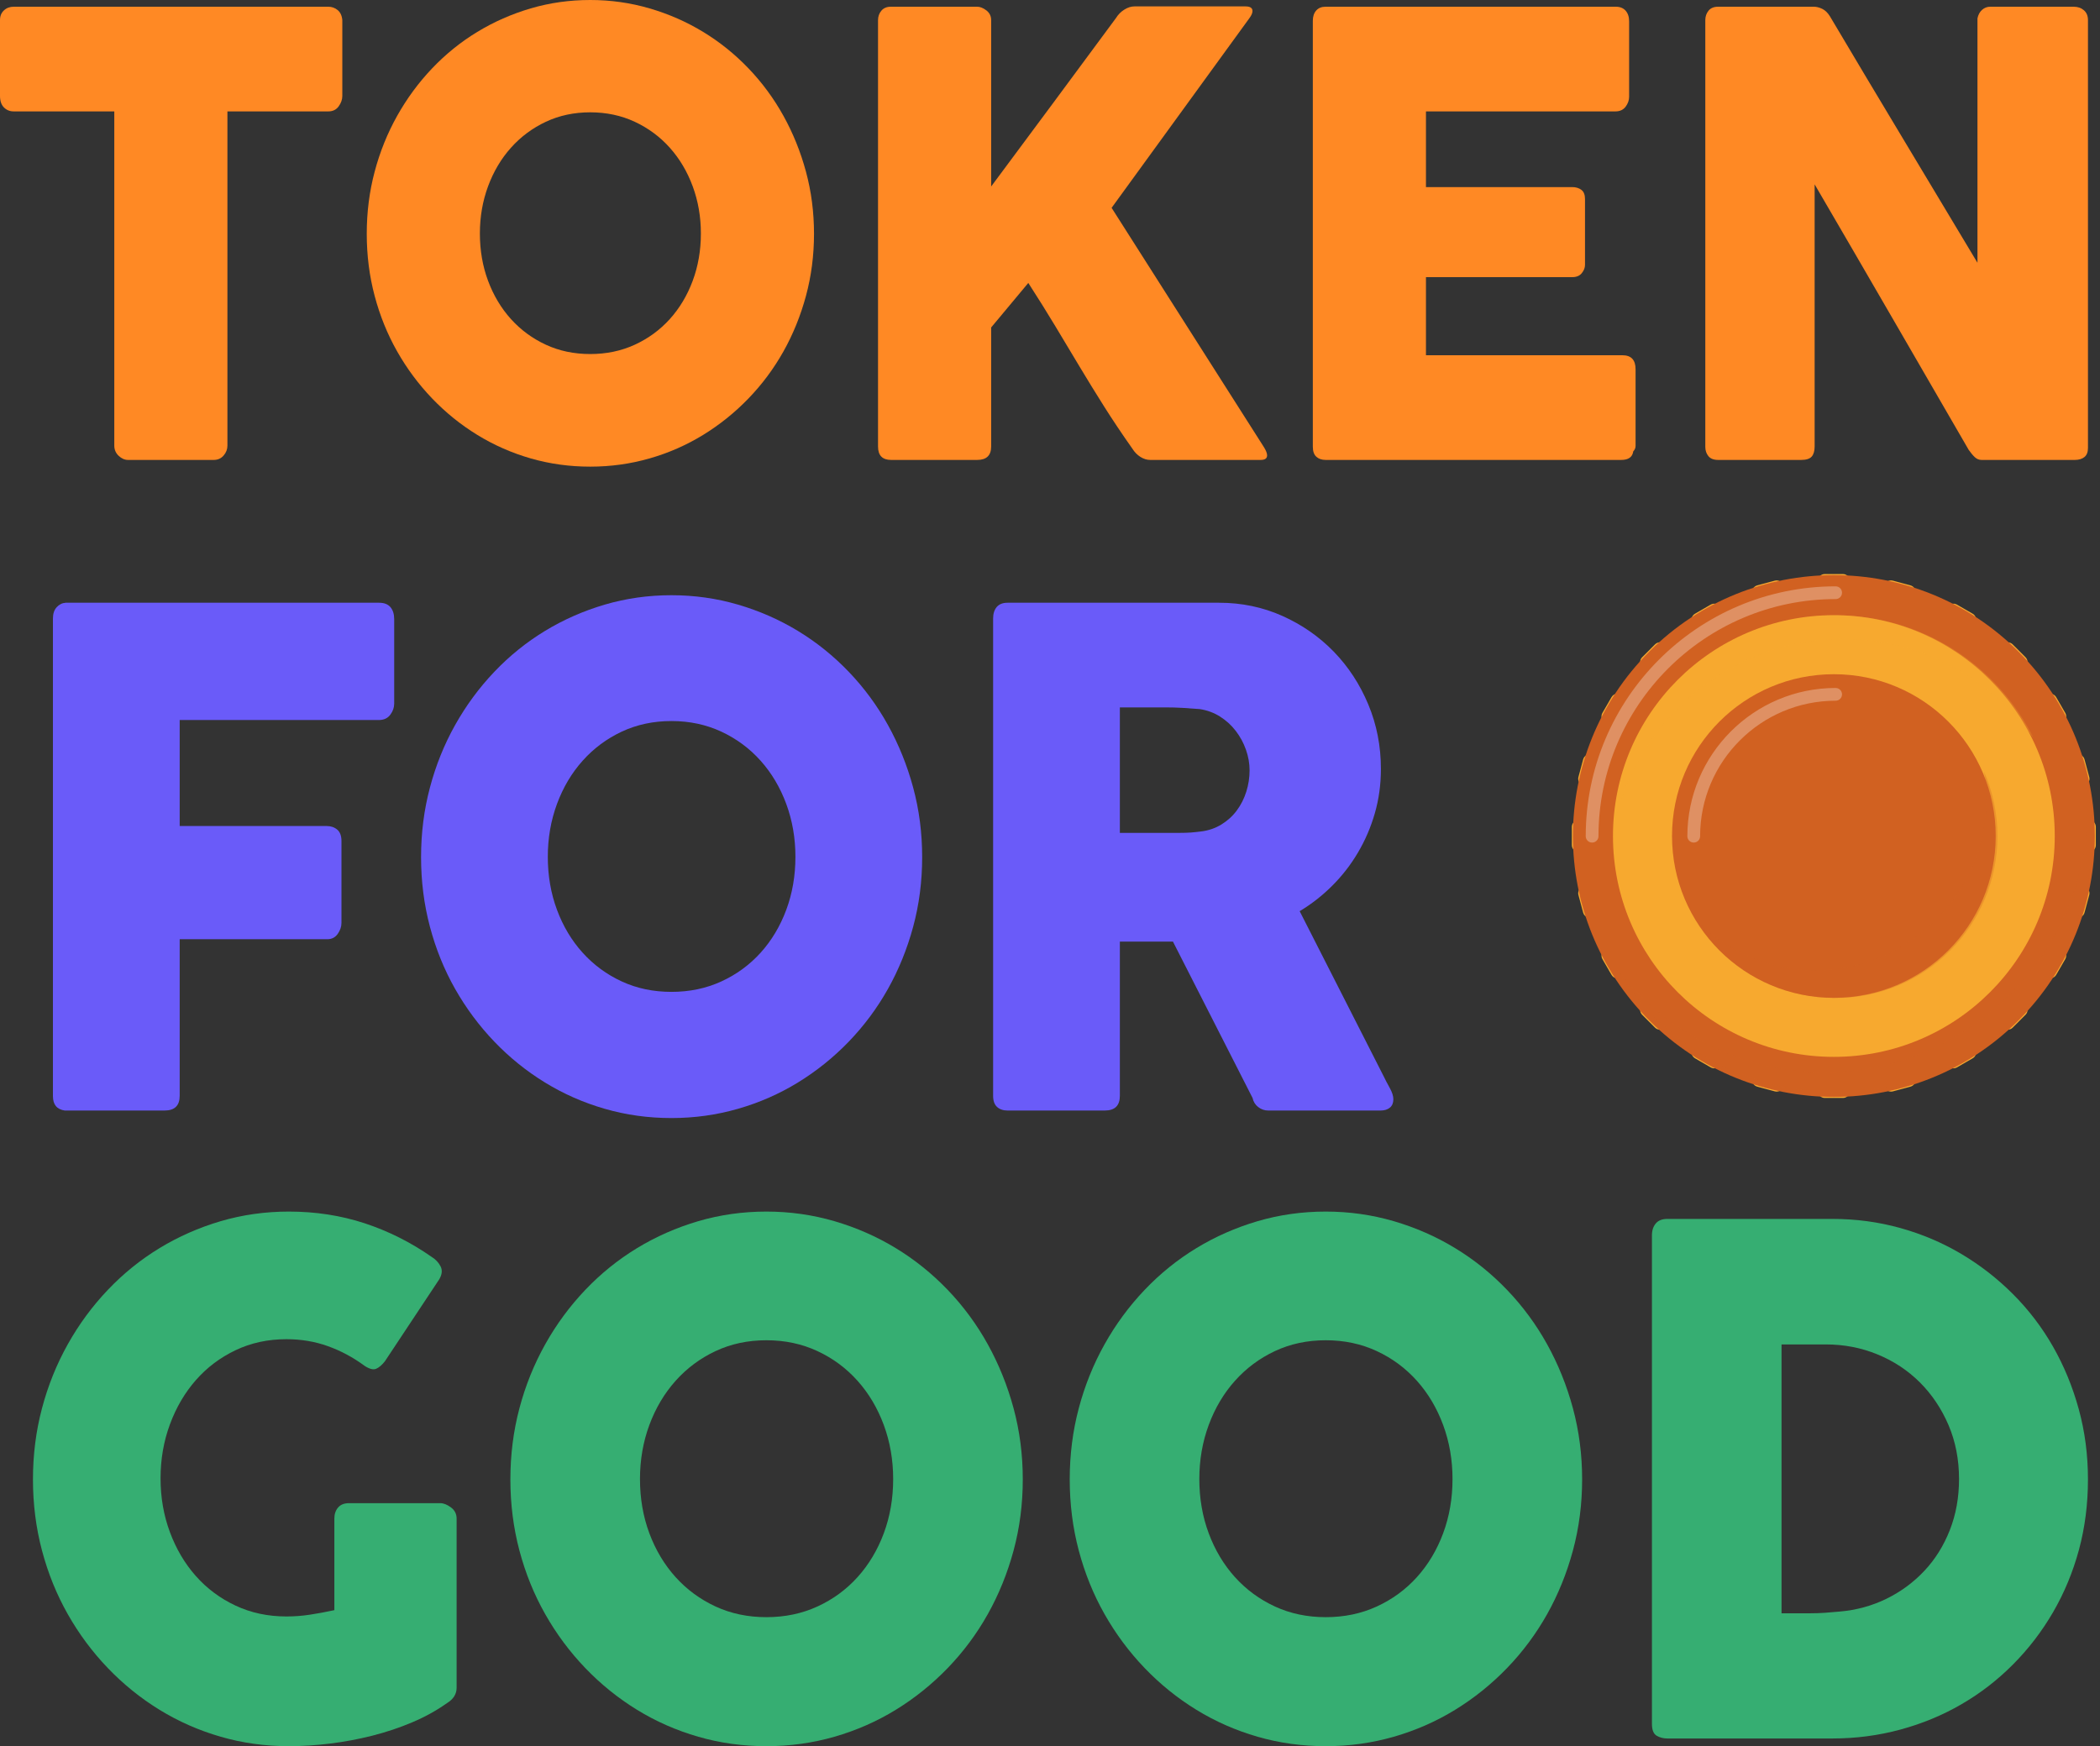 <svg width="101" height="84" viewBox="0 0 101 84" fill="none" xmlns="http://www.w3.org/2000/svg">
<rect x="0" y="0" width="101" height="84" fill="#333333" stroke="none"/>
<path fill-rule="evenodd" clip-rule="evenodd" d="M2.546 29.752C2.546 29.521 2.606 29.34 2.727 29.209C2.847 29.077 2.992 29.006 3.16 28.995H18.235C18.477 28.995 18.658 29.066 18.779 29.208C18.899 29.35 18.959 29.542 18.959 29.782V33.85C18.959 34.036 18.897 34.214 18.771 34.383C18.645 34.552 18.461 34.637 18.219 34.637H8.642V39.736H15.715C15.914 39.736 16.082 39.794 16.219 39.909C16.355 40.024 16.423 40.208 16.423 40.46V44.391C16.423 44.578 16.363 44.756 16.242 44.926C16.121 45.096 15.956 45.181 15.746 45.181H8.642V52.715C8.642 53.186 8.4 53.422 7.917 53.422H3.113C2.735 53.367 2.546 53.137 2.546 52.731V29.752Z" fill="#6A5BF9"/>
<path fill-rule="evenodd" clip-rule="evenodd" d="M26.347 41.216C26.347 42.127 26.494 42.977 26.788 43.767C27.081 44.556 27.493 45.244 28.023 45.831C28.552 46.417 29.179 46.878 29.902 47.212C30.626 47.547 31.423 47.714 32.294 47.714C33.164 47.714 33.964 47.547 34.693 47.212C35.422 46.878 36.051 46.417 36.581 45.831C37.111 45.244 37.522 44.556 37.816 43.767C38.109 42.977 38.256 42.127 38.256 41.216C38.256 40.318 38.109 39.471 37.816 38.675C37.522 37.88 37.111 37.187 36.581 36.594C36.051 36.002 35.422 35.536 34.693 35.196C33.964 34.857 33.164 34.686 32.294 34.686C31.423 34.686 30.626 34.857 29.902 35.196C29.179 35.536 28.552 36.002 28.023 36.594C27.493 37.187 27.081 37.88 26.788 38.675C26.494 39.471 26.347 40.318 26.347 41.216ZM20.251 41.233C20.251 40.071 20.393 38.955 20.677 37.886C20.96 36.816 21.365 35.813 21.89 34.875C22.416 33.938 23.044 33.085 23.774 32.318C24.504 31.55 25.316 30.895 26.209 30.352C27.102 29.809 28.061 29.387 29.086 29.085C30.111 28.784 31.18 28.633 32.294 28.633C33.397 28.633 34.464 28.784 35.493 29.085C36.523 29.387 37.485 29.809 38.378 30.352C39.271 30.895 40.086 31.55 40.822 32.318C41.557 33.085 42.185 33.938 42.705 34.875C43.225 35.813 43.63 36.816 43.919 37.886C44.208 38.955 44.352 40.071 44.352 41.233C44.352 42.395 44.208 43.511 43.919 44.581C43.63 45.649 43.225 46.648 42.705 47.574C42.185 48.501 41.557 49.345 40.822 50.108C40.086 50.87 39.271 51.525 38.378 52.073C37.485 52.621 36.523 53.044 35.493 53.339C34.464 53.636 33.397 53.784 32.294 53.784C31.18 53.784 30.111 53.636 29.086 53.339C28.061 53.044 27.102 52.621 26.209 52.073C25.316 51.525 24.504 50.87 23.774 50.108C23.044 49.345 22.416 48.501 21.89 47.574C21.365 46.648 20.96 45.649 20.677 44.581C20.393 43.511 20.251 42.395 20.251 41.233Z" fill="#6A5BF9"/>
<path fill-rule="evenodd" clip-rule="evenodd" d="M60.099 37.055C60.099 36.726 60.041 36.397 59.925 36.068C59.81 35.739 59.647 35.437 59.437 35.164C59.227 34.889 58.974 34.659 58.681 34.473C58.387 34.286 58.061 34.166 57.704 34.111C57.41 34.089 57.134 34.069 56.877 34.053C56.62 34.037 56.339 34.029 56.034 34.029H53.86V40.065H56.759C56.948 40.065 57.116 40.06 57.263 40.049C57.41 40.038 57.573 40.022 57.752 39.999C58.119 39.956 58.45 39.843 58.744 39.662C59.038 39.481 59.285 39.257 59.484 38.988C59.684 38.719 59.836 38.417 59.941 38.083C60.046 37.749 60.099 37.406 60.099 37.055ZM47.764 29.752C47.764 29.521 47.822 29.338 47.938 29.2C48.053 29.064 48.226 28.995 48.457 28.995H58.634C59.715 28.995 60.728 29.206 61.674 29.628C62.619 30.051 63.443 30.624 64.147 31.347C64.85 32.071 65.404 32.918 65.809 33.889C66.213 34.859 66.415 35.893 66.415 36.989C66.415 37.735 66.318 38.445 66.124 39.119C65.93 39.794 65.659 40.424 65.312 41.011C64.966 41.598 64.554 42.129 64.076 42.606C63.598 43.084 63.076 43.492 62.508 43.832L66.557 51.793C66.63 51.947 66.725 52.128 66.841 52.336C66.956 52.545 67.014 52.726 67.014 52.879C67.014 53.055 66.959 53.189 66.849 53.282C66.738 53.375 66.589 53.422 66.399 53.422H60.996C60.818 53.422 60.658 53.367 60.516 53.257C60.374 53.148 60.282 53 60.24 52.813L56.413 45.296H53.86V52.715C53.86 53.186 53.619 53.422 53.136 53.422H48.457C48.247 53.422 48.079 53.364 47.953 53.249C47.828 53.134 47.764 52.956 47.764 52.715V29.752Z" fill="#6A5BF9"/>
<path fill-rule="evenodd" clip-rule="evenodd" d="M17.531 65.701C16.984 65.297 16.398 64.983 15.775 64.759C15.153 64.535 14.487 64.422 13.778 64.422C12.887 64.422 12.071 64.599 11.33 64.952C10.589 65.305 9.953 65.784 9.421 66.39C8.889 66.996 8.473 67.705 8.173 68.518C7.872 69.331 7.722 70.197 7.722 71.117C7.722 72.036 7.872 72.899 8.173 73.707C8.473 74.514 8.889 75.218 9.421 75.817C9.953 76.417 10.589 76.891 11.33 77.239C12.071 77.587 12.887 77.76 13.778 77.76C14.154 77.76 14.527 77.732 14.898 77.676C15.268 77.62 15.663 77.547 16.081 77.457V73.051C16.081 72.838 16.14 72.661 16.259 72.521C16.377 72.381 16.554 72.31 16.79 72.31H21.172C21.332 72.31 21.504 72.378 21.687 72.512C21.869 72.647 21.961 72.827 21.961 73.051V81.191C21.961 81.494 21.805 81.741 21.494 81.931C20.989 82.29 20.43 82.598 19.818 82.856C19.206 83.114 18.567 83.328 17.902 83.496C17.236 83.664 16.562 83.79 15.88 83.874C15.198 83.958 14.535 84 13.891 84C12.753 84 11.66 83.849 10.613 83.546C9.566 83.243 8.586 82.812 7.673 82.251C6.761 81.69 5.931 81.02 5.185 80.241C4.438 79.462 3.797 78.599 3.26 77.651C2.723 76.704 2.31 75.683 2.02 74.59C1.73 73.497 1.585 72.355 1.585 71.167C1.585 69.978 1.73 68.838 2.02 67.744C2.31 66.651 2.723 65.625 3.26 64.666C3.797 63.707 4.438 62.836 5.185 62.051C5.931 61.266 6.761 60.596 7.673 60.041C8.586 59.486 9.566 59.054 10.613 58.745C11.66 58.438 12.753 58.283 13.891 58.283C15.18 58.283 16.396 58.471 17.539 58.846C18.683 59.223 19.759 59.763 20.769 60.469C20.951 60.582 21.091 60.73 21.188 60.915C21.284 61.1 21.263 61.311 21.123 61.546L18.514 65.482C18.374 65.661 18.234 65.782 18.095 65.844C17.955 65.905 17.767 65.858 17.531 65.701Z" fill="#36AE72"/>
<path fill-rule="evenodd" clip-rule="evenodd" d="M30.78 71.15C30.78 72.081 30.93 72.95 31.23 73.757C31.531 74.564 31.952 75.268 32.493 75.868C33.035 76.468 33.676 76.939 34.416 77.281C35.156 77.623 35.97 77.794 36.861 77.794C37.751 77.794 38.568 77.623 39.314 77.281C40.059 76.939 40.703 76.468 41.244 75.868C41.786 75.268 42.206 74.564 42.507 73.757C42.807 72.95 42.957 72.081 42.957 71.15C42.957 70.231 42.807 69.365 42.507 68.551C42.206 67.739 41.786 67.029 41.244 66.424C40.703 65.818 40.059 65.341 39.314 64.994C38.568 64.647 37.751 64.473 36.861 64.473C35.97 64.473 35.156 64.647 34.416 64.994C33.676 65.341 33.035 65.818 32.493 66.424C31.952 67.029 31.531 67.739 31.23 68.551C30.93 69.365 30.78 70.231 30.78 71.15ZM24.547 71.167C24.547 69.978 24.692 68.838 24.982 67.744C25.272 66.651 25.686 65.625 26.223 64.666C26.76 63.707 27.402 62.836 28.149 62.051C28.896 61.266 29.726 60.596 30.639 60.041C31.552 59.486 32.533 59.054 33.581 58.745C34.628 58.438 35.722 58.283 36.861 58.283C37.989 58.283 39.08 58.438 40.133 58.745C41.186 59.054 42.169 59.486 43.082 60.041C43.995 60.596 44.828 61.266 45.581 62.051C46.333 62.836 46.975 63.707 47.507 64.666C48.038 65.625 48.452 66.651 48.748 67.744C49.043 68.838 49.191 69.978 49.191 71.167C49.191 72.355 49.043 73.497 48.748 74.59C48.452 75.683 48.038 76.704 47.507 77.651C46.975 78.599 46.333 79.462 45.581 80.241C44.828 81.02 43.995 81.69 43.082 82.251C42.169 82.812 41.186 83.243 40.133 83.546C39.08 83.849 37.989 84 36.861 84C35.722 84 34.628 83.849 33.581 83.546C32.533 83.243 31.552 82.812 30.639 82.251C29.726 81.69 28.896 81.02 28.149 80.241C27.402 79.462 26.76 78.599 26.223 77.651C25.686 76.704 25.272 75.683 24.982 74.59C24.692 73.497 24.547 72.355 24.547 71.167Z" fill="#36AE72"/>
<path fill-rule="evenodd" clip-rule="evenodd" d="M57.682 71.15C57.682 72.081 57.832 72.95 58.133 73.757C58.433 74.564 58.854 75.268 59.395 75.868C59.937 76.468 60.578 76.939 61.318 77.281C62.058 77.623 62.873 77.794 63.763 77.794C64.653 77.794 65.471 77.623 66.216 77.281C66.961 76.939 67.605 76.468 68.147 75.868C68.688 75.268 69.109 74.564 69.409 73.757C69.709 72.95 69.859 72.081 69.859 71.15C69.859 70.231 69.709 69.365 69.409 68.551C69.109 67.739 68.688 67.029 68.147 66.424C67.605 65.818 66.961 65.341 66.216 64.994C65.471 64.647 64.653 64.473 63.763 64.473C62.873 64.473 62.058 64.647 61.318 64.994C60.578 65.341 59.937 65.818 59.395 66.424C58.854 67.029 58.433 67.739 58.133 68.551C57.832 69.365 57.682 70.231 57.682 71.15ZM51.449 71.167C51.449 69.978 51.594 68.838 51.884 67.744C52.174 66.651 52.588 65.625 53.125 64.666C53.662 63.707 54.304 62.836 55.051 62.051C55.798 61.266 56.628 60.596 57.541 60.041C58.454 59.486 59.435 59.054 60.483 58.745C61.531 58.438 62.624 58.283 63.763 58.283C64.891 58.283 65.982 58.438 67.035 58.745C68.088 59.054 69.071 59.486 69.984 60.041C70.898 60.596 71.731 61.266 72.483 62.051C73.235 62.836 73.877 63.707 74.409 64.666C74.94 65.625 75.355 66.651 75.65 67.744C75.945 68.838 76.093 69.978 76.093 71.167C76.093 72.355 75.945 73.497 75.65 74.59C75.355 75.683 74.94 76.704 74.409 77.651C73.877 78.599 73.235 79.462 72.483 80.241C71.731 81.02 70.898 81.69 69.984 82.251C69.071 82.812 68.088 83.243 67.035 83.546C65.982 83.849 64.891 84 63.763 84C62.624 84 61.531 83.849 60.483 83.546C59.435 83.243 58.454 82.812 57.541 82.251C56.628 81.69 55.798 81.02 55.051 80.241C54.304 79.462 53.662 78.599 53.125 77.651C52.588 76.704 52.174 75.683 51.884 74.59C51.594 73.497 51.449 72.355 51.449 71.167Z" fill="#36AE72"/>
<path fill-rule="evenodd" clip-rule="evenodd" d="M85.683 64.674V77.608H87.037C87.283 77.608 87.525 77.6 87.761 77.584C87.997 77.566 88.234 77.547 88.47 77.525C89.275 77.457 90.027 77.252 90.725 76.911C91.423 76.569 92.032 76.12 92.553 75.565C93.074 75.01 93.482 74.357 93.777 73.606C94.072 72.854 94.22 72.036 94.22 71.15C94.22 70.208 94.051 69.342 93.713 68.551C93.374 67.761 92.915 67.077 92.336 66.499C91.756 65.922 91.077 65.473 90.298 65.154C89.52 64.834 88.69 64.674 87.809 64.674H85.683ZM100.421 71.167C100.421 72.356 100.276 73.485 99.987 74.556C99.696 75.627 99.283 76.624 98.746 77.55C98.209 78.475 97.567 79.313 96.821 80.064C96.075 80.815 95.248 81.455 94.341 81.981C93.434 82.509 92.454 82.915 91.401 83.201C90.349 83.487 89.259 83.63 88.132 83.63H80.191C79.998 83.63 79.826 83.585 79.675 83.496C79.525 83.406 79.45 83.215 79.45 82.923V59.427C79.45 59.191 79.512 59.001 79.635 58.855C79.758 58.709 79.944 58.636 80.191 58.636H88.132C89.259 58.636 90.346 58.782 91.393 59.073C92.441 59.365 93.417 59.78 94.325 60.318C95.232 60.856 96.062 61.501 96.813 62.252C97.565 63.004 98.207 63.845 98.738 64.775C99.269 65.706 99.683 66.71 99.978 67.786C100.274 68.862 100.421 69.989 100.421 71.167Z" fill="#36AE72"/>
<path fill-rule="evenodd" clip-rule="evenodd" d="M0 0.967C0 0.772 0.063 0.616 0.19 0.499C0.316 0.382 0.473 0.323 0.661 0.323H15.789C15.958 0.323 16.107 0.377 16.239 0.484C16.37 0.592 16.445 0.752 16.464 0.967V4.612C16.464 4.788 16.405 4.956 16.288 5.117C16.171 5.278 16.005 5.359 15.789 5.359H10.938V21.435C10.938 21.611 10.878 21.77 10.756 21.912C10.634 22.054 10.476 22.125 10.279 22.125H6.156C5.997 22.125 5.848 22.059 5.707 21.927C5.567 21.795 5.497 21.63 5.497 21.435V5.359H0.661C0.473 5.359 0.316 5.296 0.19 5.169C0.063 5.042 0 4.856 0 4.612V0.967Z" fill="#FF8924"/>
<path fill-rule="evenodd" clip-rule="evenodd" d="M23.08 11.232C23.08 12.044 23.211 12.803 23.473 13.507C23.735 14.212 24.103 14.826 24.575 15.35C25.048 15.873 25.607 16.284 26.253 16.583C26.899 16.882 27.61 17.031 28.387 17.031C29.164 17.031 29.878 16.882 30.529 16.583C31.179 16.284 31.741 15.873 32.214 15.35C32.686 14.826 33.054 14.212 33.316 13.507C33.578 12.803 33.709 12.044 33.709 11.232C33.709 10.429 33.578 9.673 33.316 8.963C33.054 8.254 32.686 7.634 32.214 7.106C31.741 6.577 31.179 6.162 30.529 5.858C29.878 5.555 29.164 5.403 28.387 5.403C27.61 5.403 26.899 5.555 26.253 5.858C25.607 6.162 25.048 6.577 24.575 7.106C24.103 7.634 23.735 8.254 23.473 8.963C23.211 9.673 23.08 10.429 23.08 11.232ZM17.639 11.246C17.639 10.209 17.765 9.213 18.019 8.259C18.272 7.304 18.633 6.409 19.102 5.572C19.571 4.735 20.131 3.974 20.783 3.289C21.435 2.604 22.159 2.019 22.956 1.535C23.754 1.05 24.61 0.673 25.524 0.404C26.439 0.135 27.393 0 28.387 0C29.372 0 30.324 0.135 31.243 0.404C32.163 0.673 33.021 1.05 33.818 1.535C34.615 2.019 35.342 2.604 35.999 3.289C36.655 3.974 37.216 4.735 37.68 5.572C38.144 6.409 38.505 7.304 38.763 8.259C39.021 9.213 39.15 10.209 39.15 11.246C39.15 12.284 39.021 13.28 38.763 14.234C38.505 15.188 38.144 16.079 37.68 16.906C37.216 17.733 36.655 18.487 35.999 19.167C35.342 19.847 34.615 20.432 33.818 20.921C33.021 21.411 32.163 21.788 31.243 22.052C30.324 22.316 29.372 22.448 28.387 22.448C27.393 22.448 26.439 22.316 25.524 22.052C24.61 21.788 23.754 21.411 22.956 20.921C22.159 20.432 21.435 19.847 20.783 19.167C20.131 18.487 19.571 17.733 19.102 16.906C18.633 16.079 18.272 15.188 18.019 14.234C17.765 13.28 17.639 12.284 17.639 11.246Z" fill="#FF8924"/>
<path fill-rule="evenodd" clip-rule="evenodd" d="M42.229 0.969C42.229 0.793 42.283 0.641 42.39 0.514C42.498 0.387 42.65 0.323 42.846 0.323H46.997C47.137 0.323 47.284 0.382 47.439 0.499C47.593 0.617 47.67 0.774 47.67 0.969V8.971C48.692 7.6 49.695 6.25 50.679 4.918C51.663 3.588 52.661 2.237 53.674 0.867C53.777 0.7 53.91 0.565 54.074 0.463C54.238 0.36 54.4 0.308 54.559 0.308H59.902C60.127 0.308 60.239 0.382 60.239 0.529C60.239 0.627 60.188 0.744 60.085 0.881L53.463 9.998L60.788 21.509C60.891 21.675 60.942 21.807 60.942 21.905C60.942 22.052 60.839 22.125 60.633 22.125H55.319C55.159 22.125 55.002 22.076 54.848 21.979C54.693 21.881 54.564 21.748 54.461 21.582C53.964 20.878 53.512 20.202 53.104 19.556C52.697 18.91 52.3 18.266 51.916 17.625C51.532 16.984 51.143 16.336 50.749 15.68C50.355 15.024 49.924 14.335 49.456 13.61L47.67 15.753V21.479C47.67 21.91 47.446 22.125 46.997 22.125H42.86C42.439 22.125 42.229 21.91 42.229 21.479V0.969Z" fill="#FF8924"/>
<path fill-rule="evenodd" clip-rule="evenodd" d="M63.141 0.998C63.141 0.793 63.195 0.629 63.302 0.507C63.41 0.384 63.562 0.323 63.758 0.323H77.707C77.913 0.323 78.073 0.387 78.185 0.514C78.297 0.641 78.353 0.811 78.353 1.026V4.656C78.353 4.822 78.297 4.981 78.185 5.132C78.073 5.283 77.908 5.359 77.693 5.359H68.582V9H75.612C75.79 9 75.937 9.044 76.055 9.132C76.172 9.22 76.231 9.367 76.231 9.573V12.743C76.231 12.881 76.179 13.013 76.076 13.14C75.973 13.268 75.823 13.331 75.626 13.331H68.582V17.089H78.03C78.452 17.089 78.663 17.314 78.663 17.762V21.452C78.663 21.55 78.625 21.637 78.551 21.715C78.513 21.988 78.321 22.125 77.974 22.125H63.758C63.571 22.125 63.421 22.074 63.309 21.971C63.197 21.868 63.141 21.709 63.141 21.494V0.998Z" fill="#FF8924"/>
<path fill-rule="evenodd" clip-rule="evenodd" d="M82.017 0.969C82.017 0.793 82.069 0.641 82.172 0.514C82.275 0.387 82.43 0.323 82.636 0.323H87.233C87.364 0.323 87.501 0.358 87.641 0.426C87.782 0.494 87.903 0.612 88.007 0.778C89.197 2.785 90.378 4.762 91.549 6.71C92.721 8.657 93.907 10.635 95.107 12.641V0.881C95.144 0.705 95.219 0.568 95.332 0.47C95.444 0.372 95.575 0.323 95.725 0.323H99.732C99.929 0.323 100.093 0.38 100.224 0.492C100.356 0.605 100.421 0.763 100.421 0.969V21.553C100.421 21.748 100.365 21.892 100.253 21.985C100.14 22.078 99.985 22.125 99.789 22.125H95.303C95.182 22.125 95.074 22.081 94.98 21.993C94.886 21.905 94.788 21.787 94.685 21.641C93.438 19.487 92.205 17.359 90.987 15.254C89.769 13.15 88.531 11.021 87.275 8.868V21.479C87.275 21.694 87.228 21.856 87.135 21.963C87.041 22.071 86.872 22.125 86.629 22.125H82.636C82.42 22.125 82.263 22.064 82.165 21.941C82.066 21.819 82.017 21.67 82.017 21.494V0.969Z" fill="#FF8924"/>
<g clip-path="url(#clip0_433_4942)">
<path d="M100.8 40.655V39.778C100.8 39.594 100.651 39.445 100.466 39.445H100.464C100.289 39.445 100.147 39.31 100.132 39.137C100.103 38.81 100.061 38.488 100.006 38.169C99.977 37.998 100.08 37.832 100.248 37.787C100.425 37.739 100.531 37.556 100.483 37.379L100.256 36.532C100.209 36.354 100.026 36.249 99.848 36.296H99.847C99.679 36.341 99.507 36.249 99.447 36.086C99.335 35.779 99.21 35.478 99.074 35.183C99.001 35.026 99.058 34.838 99.208 34.751C99.368 34.659 99.422 34.455 99.33 34.296L98.892 33.537C98.8 33.377 98.596 33.323 98.436 33.415H98.436C98.285 33.503 98.095 33.458 97.995 33.316C97.807 33.05 97.608 32.792 97.399 32.542C97.288 32.409 97.293 32.213 97.417 32.09L97.418 32.088C97.549 31.958 97.549 31.747 97.418 31.617L96.799 30.997C96.669 30.867 96.458 30.867 96.328 30.997L96.326 30.999C96.203 31.122 96.007 31.128 95.873 31.016C95.624 30.808 95.367 30.609 95.1 30.421C94.958 30.32 94.913 30.13 95 29.98C95.092 29.82 95.038 29.616 94.878 29.524L94.119 29.085C93.959 28.993 93.756 29.048 93.664 29.207C93.577 29.358 93.39 29.415 93.232 29.341C92.938 29.205 92.637 29.08 92.33 28.968C92.166 28.908 92.074 28.736 92.119 28.568C92.166 28.39 92.061 28.207 91.883 28.159L91.037 27.932C90.859 27.885 90.676 27.99 90.629 28.168C90.584 28.335 90.418 28.438 90.246 28.409C89.927 28.355 89.605 28.313 89.278 28.284C89.105 28.268 88.97 28.126 88.97 27.951V27.949C88.97 27.765 88.821 27.615 88.637 27.615H87.761C87.576 27.615 87.428 27.765 87.428 27.949V27.951C87.428 28.126 87.293 28.268 87.12 28.284C86.793 28.313 86.471 28.354 86.152 28.409C85.981 28.438 85.815 28.335 85.77 28.168C85.722 27.99 85.539 27.885 85.362 27.932L84.515 28.159C84.337 28.207 84.232 28.39 84.279 28.567C84.324 28.736 84.232 28.908 84.068 28.968C83.762 29.08 83.461 29.205 83.166 29.341C83.008 29.415 82.821 29.358 82.734 29.207C82.642 29.048 82.438 28.993 82.279 29.085L81.52 29.524C81.36 29.616 81.306 29.82 81.398 29.979C81.485 30.13 81.44 30.32 81.298 30.421C81.032 30.609 80.775 30.808 80.525 31.016C80.391 31.128 80.195 31.122 80.072 30.999L80.07 30.997C79.94 30.867 79.729 30.867 79.599 30.997L78.98 31.617C78.85 31.747 78.85 31.958 78.98 32.088L78.981 32.09C79.105 32.213 79.11 32.409 78.999 32.542C78.79 32.792 78.591 33.049 78.403 33.316C78.303 33.458 78.113 33.503 77.962 33.416H77.962C77.802 33.323 77.598 33.378 77.507 33.537L77.068 34.296C76.976 34.456 77.031 34.659 77.19 34.751C77.341 34.838 77.397 35.026 77.324 35.183C77.188 35.478 77.063 35.779 76.951 36.086C76.891 36.249 76.719 36.341 76.551 36.296H76.55C76.373 36.248 76.189 36.354 76.142 36.532L75.915 37.379C75.868 37.556 75.973 37.739 76.151 37.787C76.318 37.832 76.421 37.998 76.392 38.169C76.338 38.488 76.296 38.81 76.266 39.137C76.251 39.31 76.109 39.445 75.934 39.445H75.932C75.747 39.445 75.598 39.594 75.598 39.778V40.655C75.598 40.839 75.747 40.988 75.932 40.988H75.934C76.109 40.988 76.251 41.123 76.266 41.296C76.296 41.623 76.337 41.945 76.392 42.264C76.421 42.435 76.318 42.601 76.151 42.646C75.973 42.694 75.868 42.877 75.915 43.054L76.142 43.901C76.189 44.079 76.373 44.184 76.55 44.136H76.551C76.719 44.092 76.891 44.184 76.951 44.347C77.063 44.654 77.188 44.955 77.324 45.249C77.397 45.407 77.341 45.595 77.19 45.682C77.031 45.774 76.976 45.978 77.068 46.137L77.507 46.896C77.598 47.056 77.802 47.11 77.962 47.018H77.962C78.113 46.93 78.303 46.975 78.403 47.117C78.591 47.383 78.79 47.641 78.999 47.89C79.11 48.024 79.105 48.22 78.981 48.343L78.98 48.345C78.85 48.475 78.85 48.686 78.98 48.816L79.599 49.436C79.729 49.566 79.94 49.566 80.07 49.436L80.072 49.434C80.195 49.31 80.391 49.305 80.525 49.416C80.774 49.625 81.032 49.824 81.298 50.012C81.44 50.113 81.485 50.303 81.398 50.453C81.306 50.613 81.36 50.817 81.52 50.909L82.279 51.348C82.439 51.44 82.642 51.385 82.734 51.226C82.821 51.075 83.008 51.018 83.166 51.092C83.46 51.228 83.761 51.353 84.068 51.465C84.232 51.525 84.324 51.697 84.279 51.865C84.232 52.043 84.337 52.226 84.515 52.274L85.362 52.501C85.539 52.548 85.722 52.443 85.77 52.265C85.815 52.097 85.981 51.995 86.152 52.024C86.471 52.078 86.793 52.12 87.12 52.149C87.293 52.165 87.428 52.307 87.428 52.482V52.484C87.428 52.669 87.577 52.817 87.761 52.817H88.637C88.821 52.817 88.97 52.668 88.97 52.484V52.482C88.97 52.307 89.105 52.165 89.278 52.149C89.605 52.12 89.927 52.079 90.246 52.024C90.418 51.995 90.584 52.097 90.629 52.265C90.676 52.443 90.859 52.548 91.037 52.501L91.883 52.274C92.061 52.226 92.166 52.043 92.119 51.866C92.074 51.697 92.166 51.525 92.33 51.465C92.636 51.353 92.937 51.228 93.232 51.092C93.39 51.018 93.577 51.075 93.664 51.226C93.756 51.385 93.96 51.44 94.119 51.348L94.878 50.909C95.038 50.817 95.092 50.613 95 50.454C94.913 50.303 94.958 50.113 95.1 50.012C95.366 49.824 95.624 49.625 95.873 49.416C96.007 49.305 96.203 49.31 96.326 49.434L96.328 49.436C96.458 49.566 96.669 49.566 96.799 49.436L97.418 48.816C97.549 48.686 97.549 48.475 97.418 48.345L97.417 48.343C97.293 48.22 97.288 48.024 97.399 47.89C97.608 47.641 97.807 47.384 97.995 47.117C98.096 46.975 98.285 46.93 98.436 47.017H98.436C98.596 47.11 98.8 47.055 98.892 46.896L99.33 46.137C99.422 45.977 99.368 45.774 99.208 45.682C99.057 45.595 99.001 45.407 99.074 45.249C99.21 44.955 99.335 44.654 99.447 44.347C99.507 44.184 99.68 44.092 99.847 44.136H99.848C100.026 44.185 100.209 44.079 100.256 43.901L100.483 43.054C100.531 42.877 100.425 42.694 100.248 42.646C100.08 42.601 99.977 42.435 100.006 42.264C100.061 41.945 100.103 41.623 100.132 41.296C100.147 41.123 100.289 40.988 100.464 40.988H100.466C100.651 40.988 100.8 40.839 100.8 40.655Z" fill="#F7A92F"/>
<path d="M97.075 49.091C101.976 44.19 101.976 36.244 97.075 31.342C92.174 26.441 84.227 26.441 79.326 31.342C74.425 36.244 74.425 44.19 79.326 49.091C84.227 53.992 92.174 53.992 97.075 49.091Z" fill="#D16121"/>
<path d="M88.2 50.841C94.068 50.841 98.824 46.084 98.824 40.217C98.824 34.349 94.068 29.593 88.2 29.593C82.333 29.593 77.576 34.349 77.576 40.217C77.576 46.084 82.333 50.841 88.2 50.841Z" fill="#F7A92F"/>
<path d="M88.2 48.001C92.499 48.001 95.984 44.516 95.984 40.217C95.984 35.918 92.499 32.433 88.2 32.433C83.901 32.433 80.416 35.918 80.416 40.217C80.416 44.516 83.901 48.001 88.2 48.001Z" fill="#D16121"/>
<g style="mix-blend-mode:multiply" opacity="0.3">
<path d="M100.325 37.632C100.371 38.062 100.395 38.499 100.395 38.94C100.395 45.835 94.642 51.588 87.747 51.588C83.727 51.588 80.097 49.63 77.767 46.632C79.929 50.175 83.831 52.54 88.286 52.54C95.088 52.54 100.601 47.026 100.601 40.225C100.601 39.335 100.505 38.468 100.325 37.632Z" fill="#D16121"/>
</g>
<g style="mix-blend-mode:multiply" opacity="0.3">
<path d="M88.645 30.736C92.389 30.736 95.752 32.641 97.81 35.518C96.074 32.013 92.462 29.602 88.285 29.602C82.706 29.602 78.134 33.905 77.698 39.372C78.91 34.465 83.407 30.736 88.645 30.736Z" fill="#F7A92F"/>
</g>
<g style="mix-blend-mode:overlay" opacity="0.3">
<path d="M81.461 40.532C81.291 40.532 81.154 40.396 81.154 40.226C81.154 36.294 84.353 33.095 88.285 33.095C88.455 33.095 88.592 33.232 88.592 33.401C88.592 33.571 88.455 33.708 88.285 33.708C84.691 33.708 81.767 36.632 81.767 40.226C81.767 40.396 81.63 40.532 81.461 40.532Z" fill="white"/>
</g>
<g style="mix-blend-mode:overlay" opacity="0.3">
<path d="M76.572 40.532C76.403 40.532 76.266 40.396 76.266 40.226C76.266 33.598 81.658 28.206 88.285 28.206C88.455 28.206 88.592 28.343 88.592 28.513C88.592 28.683 88.455 28.819 88.285 28.819C81.996 28.819 76.879 33.936 76.879 40.226C76.879 40.396 76.742 40.532 76.572 40.532Z" fill="white"/>
</g>
<g style="mix-blend-mode:multiply" opacity="0.3">
<path d="M95.424 37.122C95.499 37.56 95.54 38.008 95.54 38.464C95.54 42.943 91.802 46.68 87.324 46.68C85.192 46.68 83.23 45.832 81.758 44.463C83.146 46.597 85.551 48.01 88.286 48.01C92.585 48.01 96.07 44.524 96.07 40.225C96.07 39.122 95.839 38.073 95.425 37.121L95.424 37.122Z" fill="#D16121"/>
</g>
</g>
<defs>
<clipPath id="clip0_433_4942">
<rect width="25.2" height="25.2" fill="white" transform="translate(75.6 27.616)"/>
</clipPath>
</defs>
</svg>
